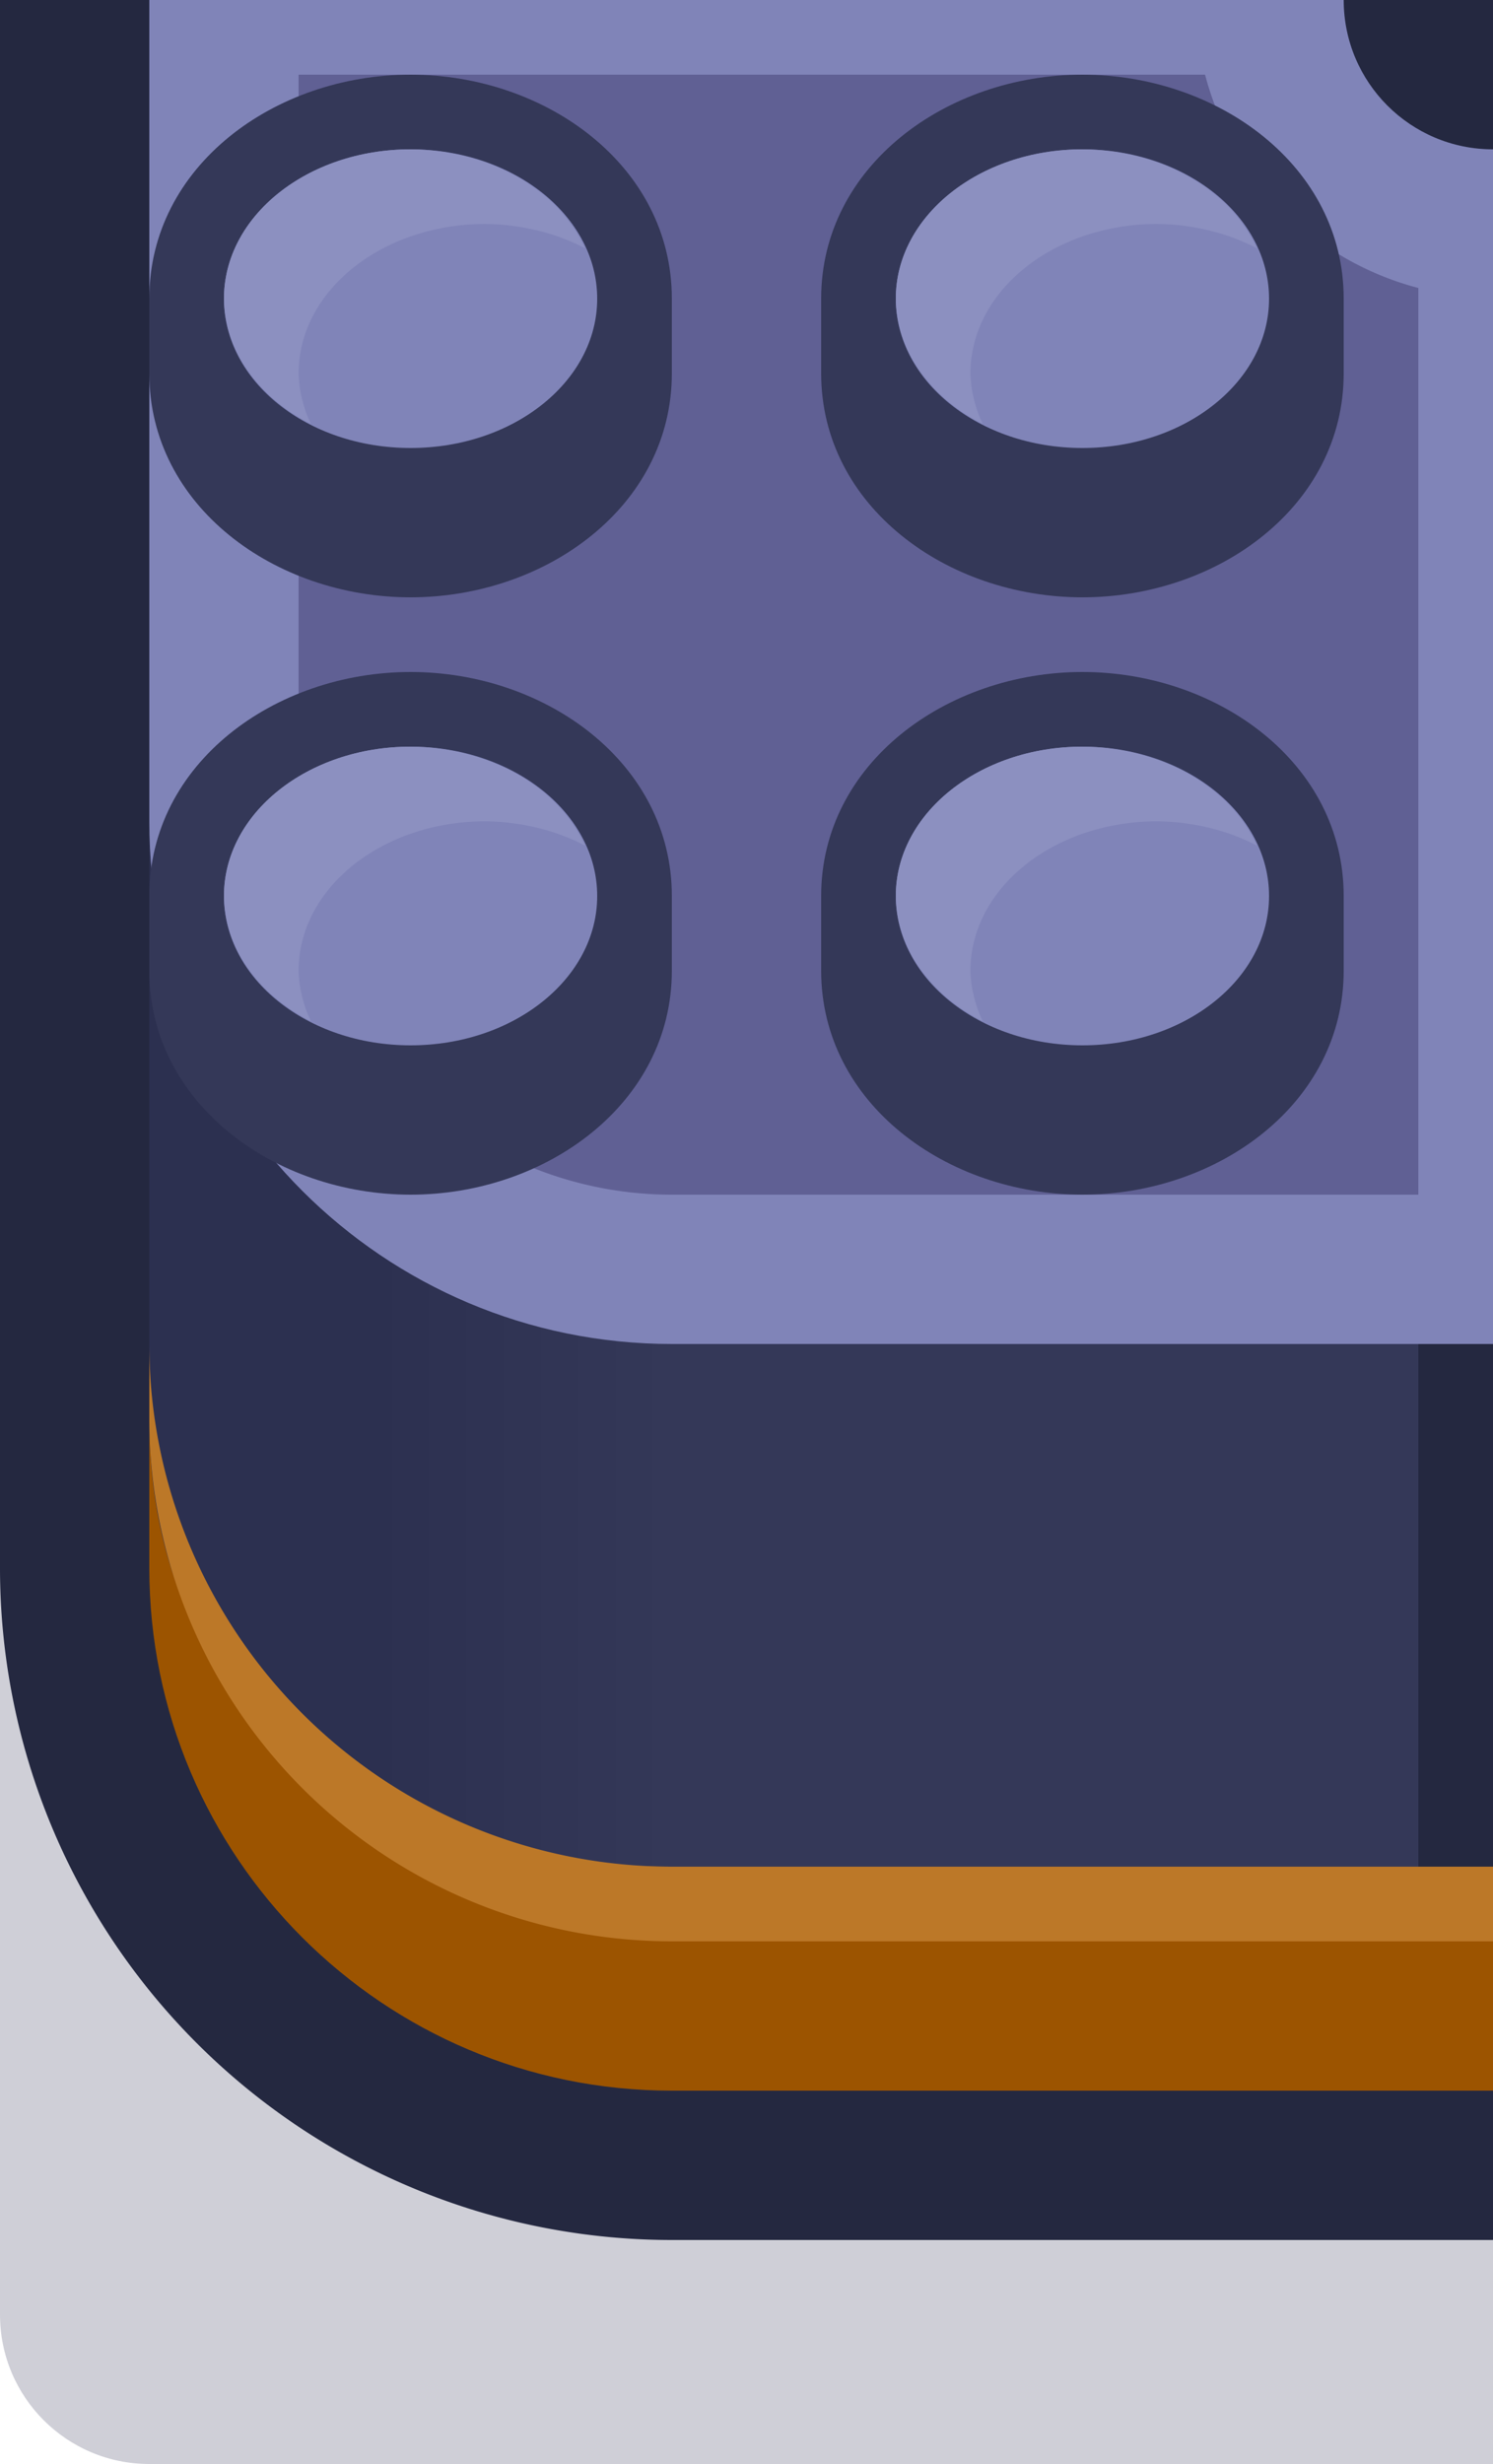 <?xml version="1.0" encoding="UTF-8" standalone="no"?>
<!-- Created with Inkscape (http://www.inkscape.org/) -->

<svg
   width="1"
   height="1.65"
   viewBox="0 0 1 1.65"
   version="1.1"
   id="svg5"
   sodipodi:docname="factory_wall_br.svg"
   inkscape:version="1.2 (dc2aedaf03, 2022-05-15)"
   xml:space="preserve"
   xmlns:inkscape="http://www.inkscape.org/namespaces/inkscape"
   xmlns:sodipodi="http://sodipodi.sourceforge.net/DTD/sodipodi-0.dtd"
   xmlns:xlink="http://www.w3.org/1999/xlink"
   xmlns="http://www.w3.org/2000/svg"
   xmlns:svg="http://www.w3.org/2000/svg"><sodipodi:namedview
     id="namedview7"
     pagecolor="#171717"
     bordercolor="#999999"
     borderopacity="1"
     inkscape:pageshadow="0"
     inkscape:pageopacity="0"
     inkscape:pagecheckerboard="0"
     inkscape:document-units="px"
     showgrid="false"
     units="px"
     inkscape:zoom="187.83333"
     inkscape:cx="0.40461403"
     inkscape:cy="1.0647738"
     inkscape:window-width="3440"
     inkscape:window-height="1417"
     inkscape:window-x="-8"
     inkscape:window-y="-8"
     inkscape:window-maximized="1"
     inkscape:current-layer="layer1"
     inkscape:object-paths="true"
     inkscape:snap-intersection-paths="true"
     inkscape:snap-smooth-nodes="true"
     inkscape:snap-midpoints="true"
     inkscape:snap-object-midpoints="true"
     showguides="false"
     inkscape:snap-global="true"
     inkscape:showpageshadow="0"
     inkscape:deskcolor="#171717"><inkscape:grid
       type="xygrid"
       id="grid836"
       originx="0"
       originy="0" /></sodipodi:namedview><defs
     id="defs2"><linearGradient
       inkscape:collect="always"
       id="linearGradient38895"><stop
         style="stop-color:#343858;stop-opacity:1"
         offset="0"
         id="stop38891" /><stop
         style="stop-color:#2c3050;stop-opacity:1;"
         offset="1"
         id="stop38893" /></linearGradient><linearGradient
       inkscape:collect="always"
       xlink:href="#linearGradient38895"
       id="linearGradient56535"
       gradientUnits="userSpaceOnUse"
       x1="261"
       y1="91"
       x2="265"
       y2="91"
       gradientTransform="matrix(-1,0,0,1,270,-70)" /></defs><g
     inkscape:label="Layer 1"
     inkscape:groupmode="layer"
     id="layer1"><g
       id="g77444"
       transform="scale(0.05)"><path
         id="path56513"
         style="fill:#0f0f37;fill-opacity:0.2;stroke:none;stroke-width:4;stroke-linejoin:round;stroke-dasharray:none;paint-order:fill markers stroke"
         d="m 0,19 v 12 c 0,1.105 0.895,2 2,2 h 18 v -4 z"
         sodipodi:nodetypes="cssccc" /><path
         id="path56515"
         style="fill:#242840;fill-opacity:1;stroke:none;stroke-width:4;stroke-linejoin:round;stroke-dasharray:none;paint-order:fill markers stroke"
         d="M 20,0 V 30 H 9 A 9,9 0 0 1 0,21 V 0 h 9 z" /><path
         id="path56517"
         style="fill:url(#linearGradient56535);fill-opacity:1;stroke-width:4;stroke-linejoin:round;paint-order:fill markers stroke"
         d="M 19,11 H 2 v 9 c 0,3 3,6 6,6 h 11 z"
         sodipodi:nodetypes="ccsscc" /><path
         id="path56519"
         style="fill:#9c5400;fill-opacity:1;stroke:none;stroke-width:4;stroke-linejoin:round;stroke-dasharray:none;paint-order:fill markers stroke"
         d="m 9,25 h 11 v 3 H 9 C 5.134,28 2,24.866 2,21 v -2 c 0,4 3,6 7,6 z"
         sodipodi:nodetypes="cccsscc" /><path
         id="path56521"
         style="fill:#bc7828;fill-opacity:1;stroke:none;stroke-width:4;stroke-linejoin:round;stroke-dasharray:none;paint-order:fill markers stroke"
         d="m 2,18 a 7,7 0 0 0 7,7 h 11 v 1 H 9 A 7,7 0 0 1 2,19 Z" /><path
         id="path56523"
         style="fill:#8084b8;fill-opacity:1;stroke:none;stroke-width:4;stroke-linejoin:round;stroke-dasharray:none;paint-order:fill markers stroke"
         d="m 18,0 c 0,1.105 0.895,2 2,2 V 18 H 9 C 5.134,18 2,14.866 2,11 V 0 Z"
         sodipodi:nodetypes="cccsscc" /><path
         id="path56525"
         style="fill:#606094;fill-opacity:1;stroke:none;stroke-width:4;stroke-linejoin:round;stroke-dasharray:none;paint-order:fill markers stroke"
         d="M 16.143,1 A 4,4 0 0 0 19,3.857 V 16 H 9 A 5,5 0 0 1 4,11 V 1 Z" /><path
         id="path56527"
         style="color:#000000;fill:#343858;fill-opacity:1;stroke-width:2;stroke-linejoin:round;paint-order:fill markers stroke"
         d="M 14.5,1 C 16.313,1 18,2.22 18,4 V 5 C 18,6.78 16.313,8 14.5,8 12.687,8 11,6.78 11,5 V 4 c 0,-1.78 1.687,-3 3.5,-3 z m -9,0 C 7.313,1 9,2.22 9,4 V 5 C 9,6.78 7.313,8 5.5,8 3.687,8 2,6.78 2,5 V 4 C 2,2.22 3.687,1 5.5,1 Z m 9,8 c 1.813,0 3.5,1.22 3.5,3 v 1 c 0,1.78 -1.687,3 -3.5,3 C 12.687,16 11,14.78 11,13 v -1 c 0,-1.78 1.687,-3 3.5,-3 z m -9,0 C 7.313,9 9,10.22 9,12 v 1 C 9,14.78 7.313,16 5.5,16 3.687,16 2,14.78 2,13 V 12 C 2,10.22 3.687,9 5.5,9 Z"
         sodipodi:nodetypes="ssssssssssssssssssssssssssss" /><path
         id="path56529"
         style="fill:#8084b8;fill-opacity:1;stroke:none;stroke-width:2;stroke-linejoin:round;stroke-dasharray:none;paint-order:fill markers stroke"
         d="M 14.5,2 C 15.881,2 17,2.895 17,4 17,5.105 15.881,6 14.5,6 13.119,6 12,5.105 12,4 12,2.895 13.119,2 14.5,2 Z m -9,0 C 6.881,2 8,2.895 8,4 8,5.105 6.881,6 5.5,6 4.119,6 3,5.105 3,4 3,2.895 4.119,2 5.5,2 Z m 9,8 c 1.381,0 2.5,0.895 2.5,2 0,1.105 -1.119,2 -2.5,2 -1.381,0 -2.5,-0.895 -2.5,-2 0,-1.105 1.119,-2 2.5,-2 z m -9,0 C 6.881,10 8,10.895 8,12 8,13.105 6.881,14 5.5,14 4.119,14 3,13.105 3,12 3,10.895 4.119,10 5.5,10 Z"
         sodipodi:nodetypes="ssssssssssssssssssss" /><path
         id="path56531"
         style="fill:#8c90c0;fill-opacity:1;stroke:none;stroke-width:2;stroke-linejoin:round;stroke-dasharray:none;paint-order:fill markers stroke"
         d="m 14.5,2 c 1.049,0.006 1.982,0.535 2.336,1.324 C 16.438,3.117 15.975,3.004 15.5,3 14.119,3 13,3.895 13,5 13.005,5.231 13.061,5.46 13.164,5.676 12.445,5.312 12.006,4.681 12,4 12,2.895 13.119,2 14.5,2 Z m -9,0 C 6.549,2.006 7.482,2.535 7.836,3.324 7.438,3.117 6.975,3.004 6.5,3 5.119,3 4,3.895 4,5 4.005,5.231 4.061,5.46 4.164,5.676 3.445,5.312 3.006,4.681 3,4 3,2.895 4.119,2 5.5,2 Z m 9,8 c 1.049,0.006 1.982,0.535 2.336,1.324 C 16.438,11.117 15.975,11.004 15.5,11 14.119,11 13,11.895 13,13 c 0.005,0.231 0.061,0.46 0.164,0.676 C 12.445,13.312 12.006,12.681 12,12 c 0,-1.105 1.119,-2 2.5,-2 z m -9,0 c 1.049,0.006 1.982,0.535 2.336,1.324 C 7.438,11.117 6.975,11.004 6.5,11 5.119,11 4,11.895 4,13 4.005,13.231 4.061,13.46 4.164,13.676 3.445,13.312 3.006,12.681 3,12 3,10.895 4.119,10 5.5,10 Z"
         sodipodi:nodetypes="cccccccccccccccccccccccccccc" /></g></g></svg>
